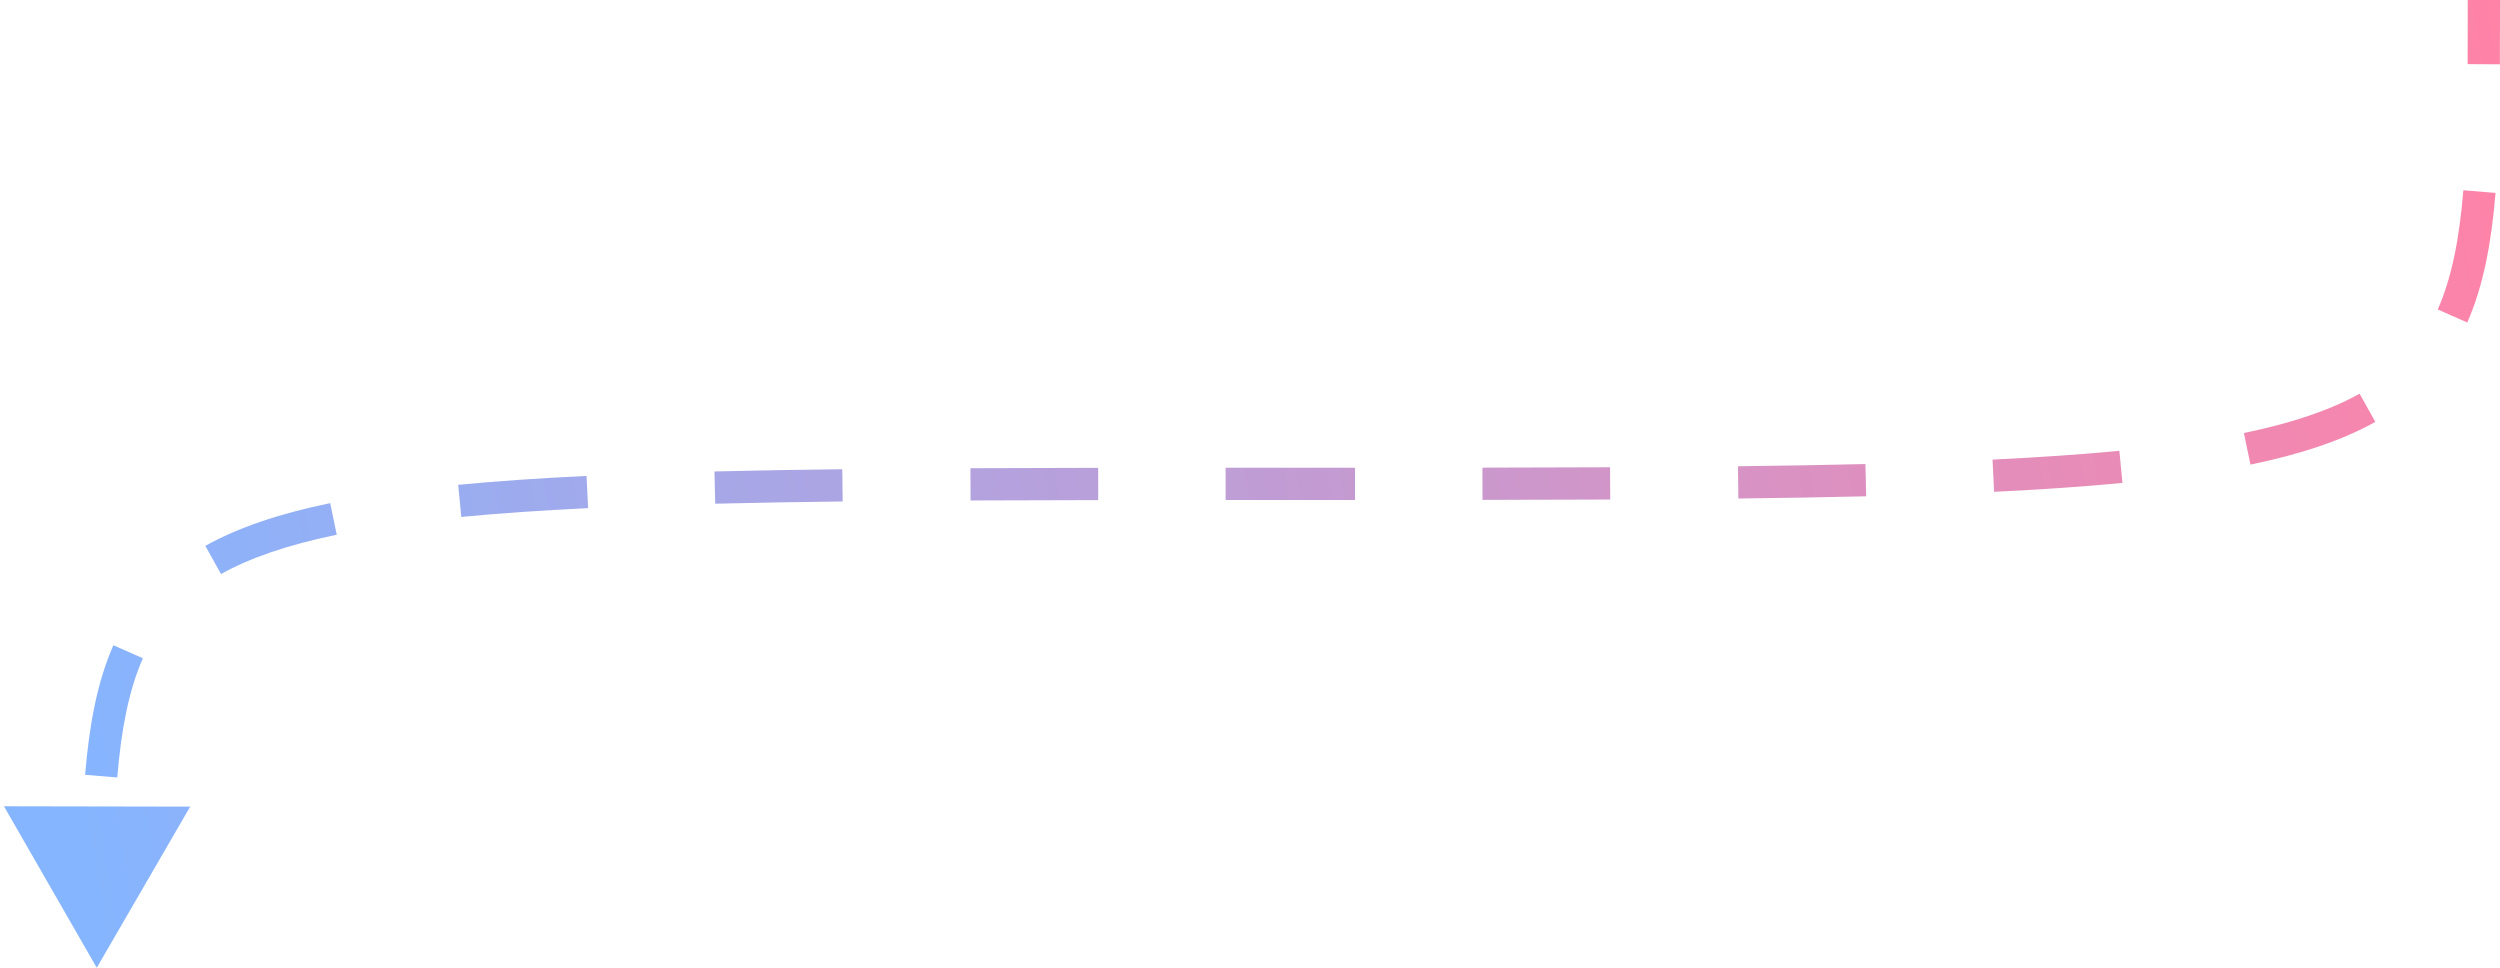 <svg width="155" height="60" viewBox="0 0 155 60" fill="none" xmlns="http://www.w3.org/2000/svg">
<path d="M6 60L0.245 49.989L11.792 50.011L6 60ZM155 0C155 1.39 155 2.719 154.993 3.987L152.993 3.976C153 2.714 153 1.391 153 0L155 0ZM154.723 11.961C154.466 15.066 153.968 17.735 152.97 19.995L151.14 19.187C152.008 17.221 152.481 14.806 152.73 11.797L154.723 11.961ZM147.27 26.157C145.225 27.297 142.679 28.154 139.528 28.806L139.122 26.848C142.155 26.22 144.489 25.418 146.296 24.41L147.27 26.157ZM131.592 29.941C129.196 30.172 126.551 30.352 123.634 30.493L123.537 28.495C126.432 28.355 129.044 28.177 131.401 27.951L131.592 29.941ZM115.704 30.77C113.224 30.831 110.586 30.875 107.778 30.908L107.755 28.908C110.556 28.876 113.186 28.831 115.656 28.771L115.704 30.77ZM99.834 30.971C97.312 30.983 94.674 30.99 91.914 30.994L91.911 28.994C94.67 28.99 97.306 28.983 99.824 28.971L99.834 30.971ZM84.012 31C82.7 31 81.362 31 80 31V29C81.362 29 82.7 29 84.012 29L84.012 31ZM80 31C78.638 31 77.3 31 75.988 31L75.988 29C77.3 29 78.638 29 80 29V31ZM68.089 31.006C65.33 31.01 62.694 31.017 60.176 31.029L60.166 29.029C62.688 29.017 65.326 29.01 68.086 29.006L68.089 31.006ZM52.245 31.092C49.444 31.124 46.814 31.169 44.344 31.229L44.296 29.23C46.776 29.169 49.414 29.125 52.222 29.092L52.245 31.092ZM36.462 31.505C33.568 31.645 30.956 31.823 28.599 32.05L28.408 30.059C30.805 29.828 33.449 29.648 36.366 29.507L36.462 31.505ZM20.878 33.152C17.845 33.78 15.511 34.582 13.704 35.59L12.73 33.843C14.775 32.703 17.321 31.846 20.472 31.194L20.878 33.152ZM8.86 40.813C7.992 42.779 7.519 45.194 7.27 48.203L5.277 48.039C5.534 44.934 6.032 42.265 7.03 40.005L8.86 40.813Z" fill="url(#paint0_linear_40_4195)"/>
<defs>
<linearGradient id="paint0_linear_40_4195" x1="154.127" y1="-3.896" x2="-0.254" y2="22.212" gradientUnits="userSpaceOnUse">
<stop stop-color="#FF82A7"/>
<stop offset="1" stop-color="#85B5FF"/>
</linearGradient>
</defs>
</svg>
